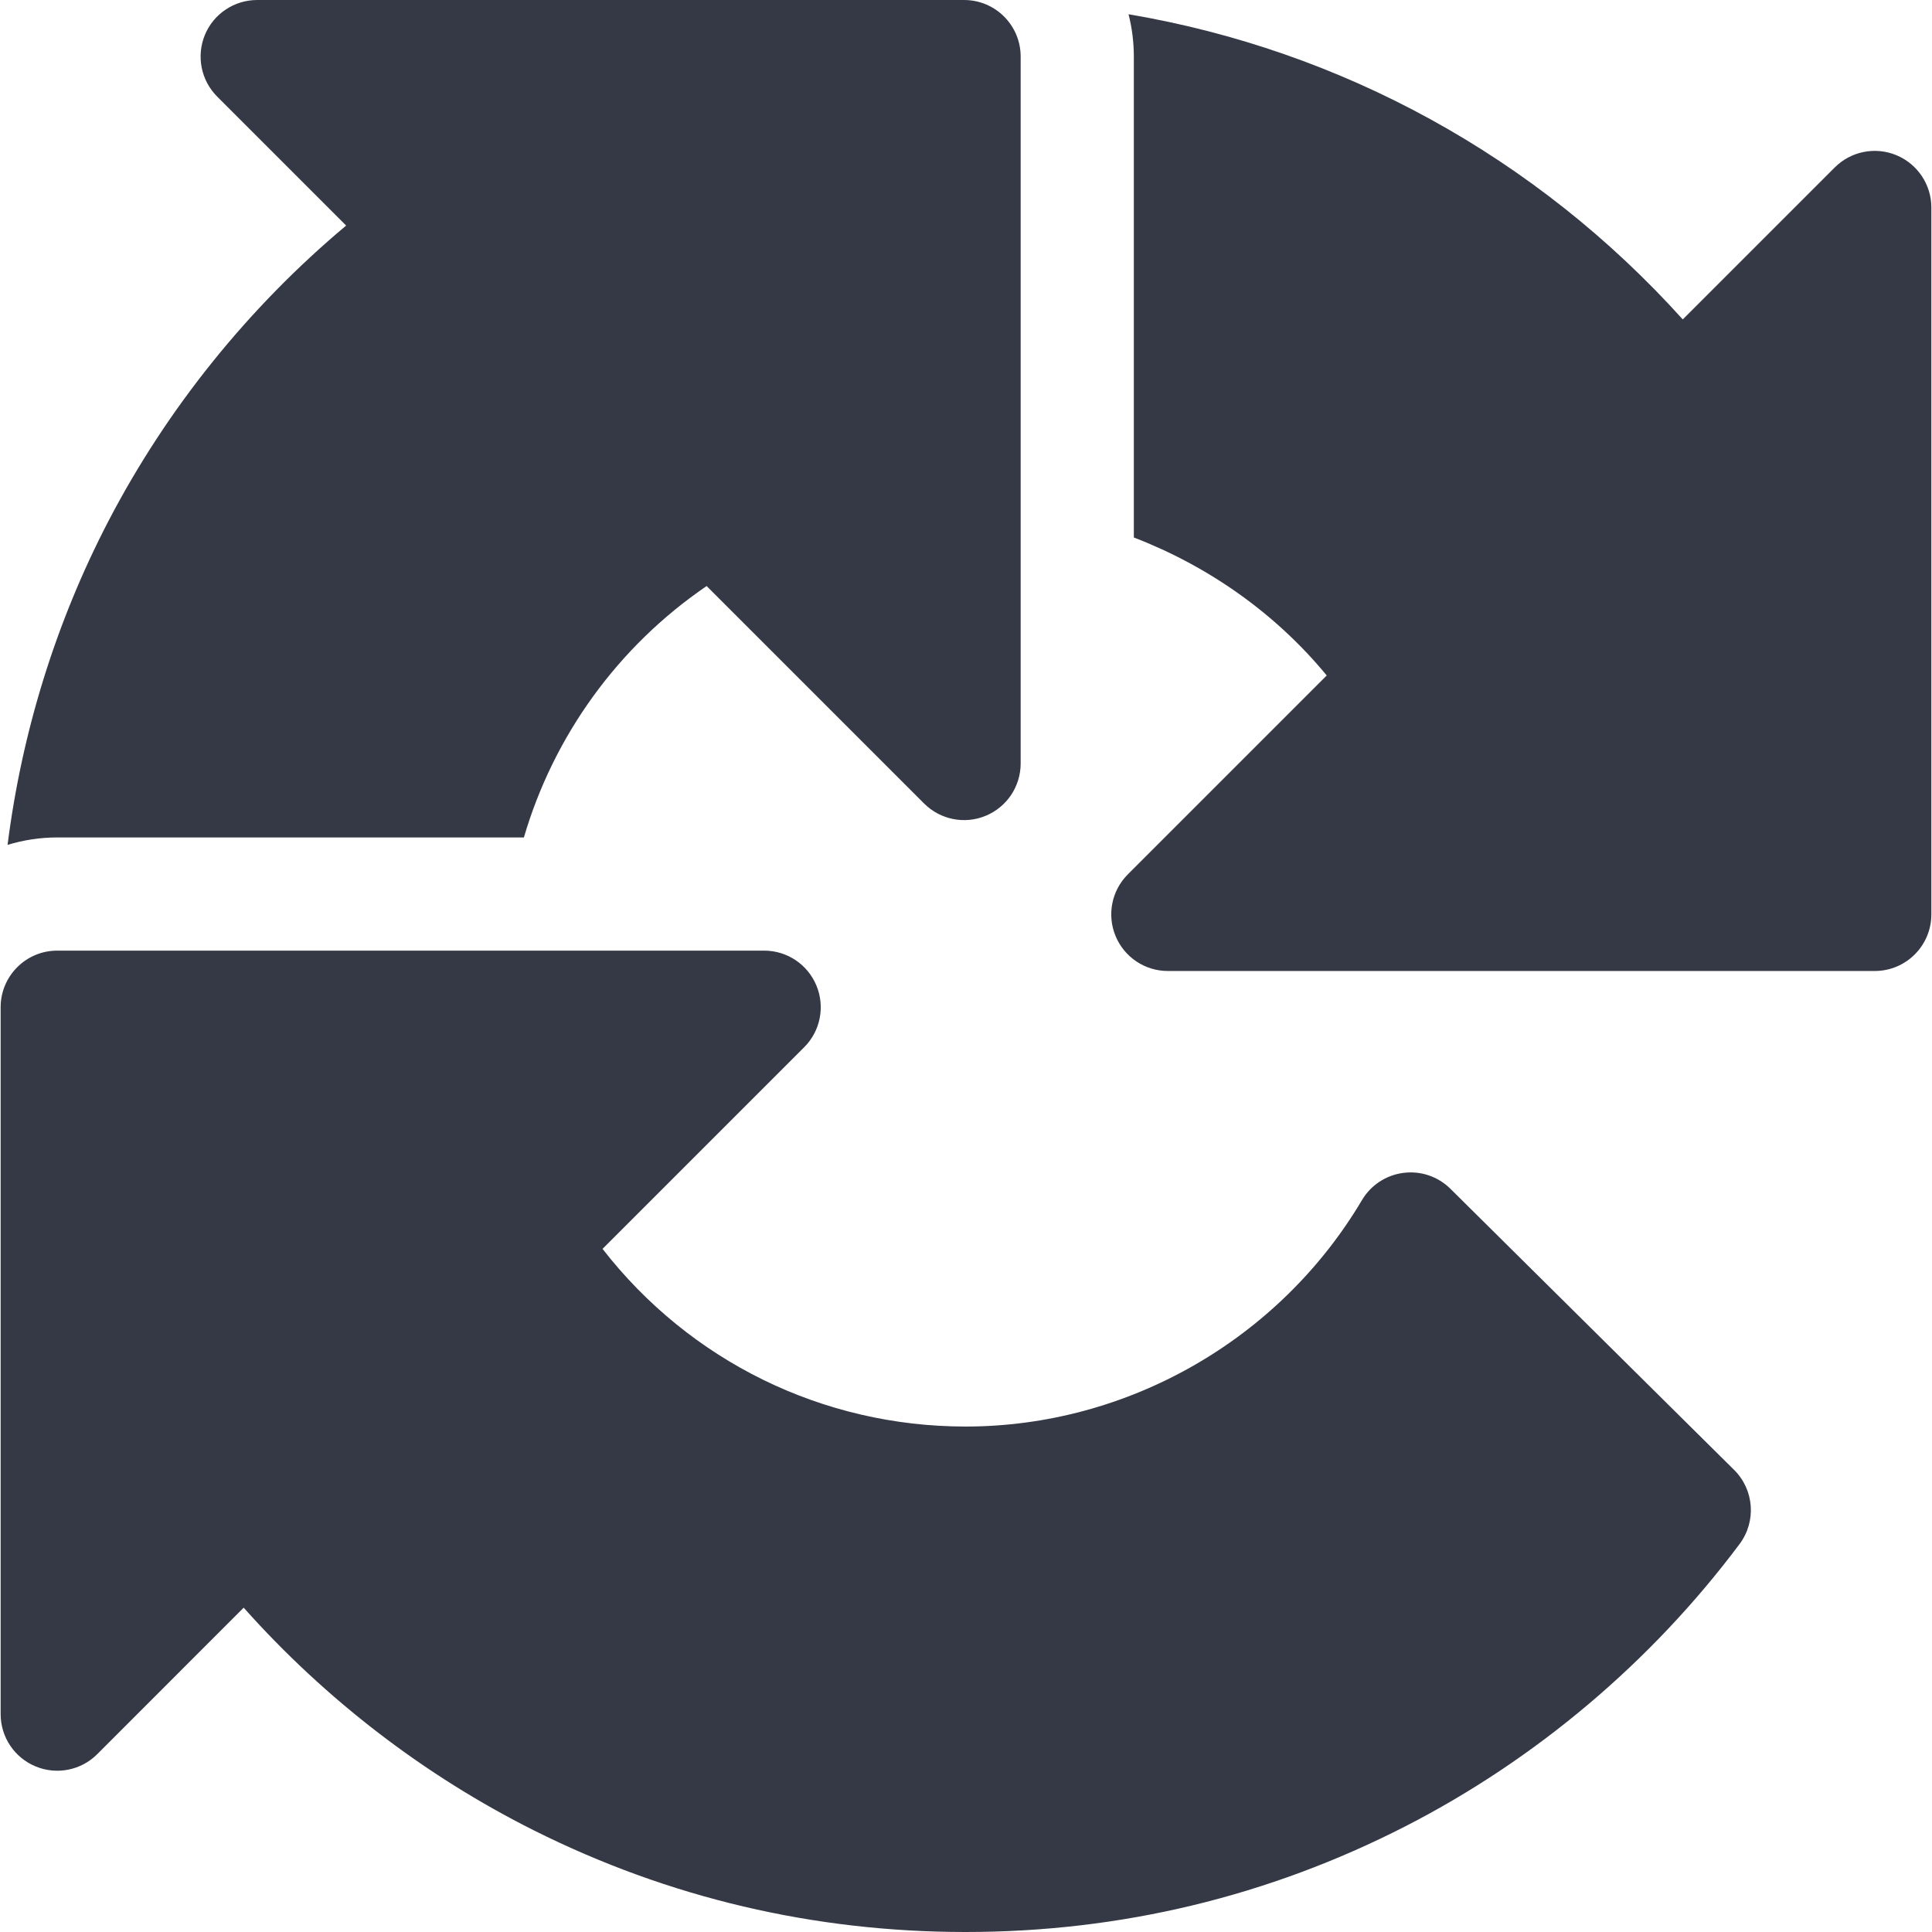 <svg width="24" height="24" viewBox="0 0 24 24" fill="none" xmlns="http://www.w3.org/2000/svg">
<path d="M23.558 1.928C23.295 1.819 22.993 1.879 22.792 2.08L20.904 3.968C19.083 1.947 16.667 0.625 14.019 0.177C14.062 0.345 14.085 0.522 14.085 0.703V6.677C15.016 7.035 15.85 7.624 16.481 8.391L14.01 10.862C13.809 11.063 13.749 11.365 13.858 11.628C13.967 11.891 14.223 12.062 14.507 12.062H23.289C23.677 12.062 23.992 11.747 23.992 11.359V2.577C23.992 2.293 23.82 2.037 23.558 1.928V1.928Z" fill="#353945"/>
<path d="M1.348 6.471C0.697 7.722 0.272 9.091 0.094 10.495C0.29 10.436 0.497 10.403 0.711 10.403H6.508C6.877 9.144 7.673 8.034 8.778 7.28L11.479 9.981C11.681 10.183 11.983 10.243 12.245 10.134C12.508 10.025 12.679 9.769 12.679 9.484V0.703C12.679 0.315 12.365 0 11.976 0H3.195C2.91 0 2.654 0.171 2.545 0.434C2.437 0.697 2.497 0.999 2.698 1.2L4.3 2.802C3.088 3.817 2.076 5.073 1.348 6.471V6.471Z" fill="#353945"/>
<path d="M11.995 24C10.112 24 8.308 23.576 6.635 22.739C5.276 22.059 4.042 21.111 3.027 19.971L1.208 21.791C1.007 21.992 0.705 22.052 0.442 21.943C0.179 21.834 0.008 21.578 0.008 21.294V12.512C0.008 12.124 0.323 11.809 0.711 11.809H9.493C9.777 11.809 10.033 11.98 10.142 12.243C10.251 12.506 10.191 12.808 9.99 13.009L7.485 15.514C8.566 16.905 10.215 17.721 11.995 17.721C14.004 17.721 15.89 16.643 16.919 14.908C17.029 14.722 17.219 14.597 17.434 14.57C17.649 14.542 17.864 14.615 18.018 14.768L21.541 18.259C21.791 18.506 21.82 18.899 21.61 19.18C20.516 20.643 19.08 21.856 17.458 22.687C15.757 23.558 13.919 24 11.995 24V24Z" fill="#353945"/>
</svg>
